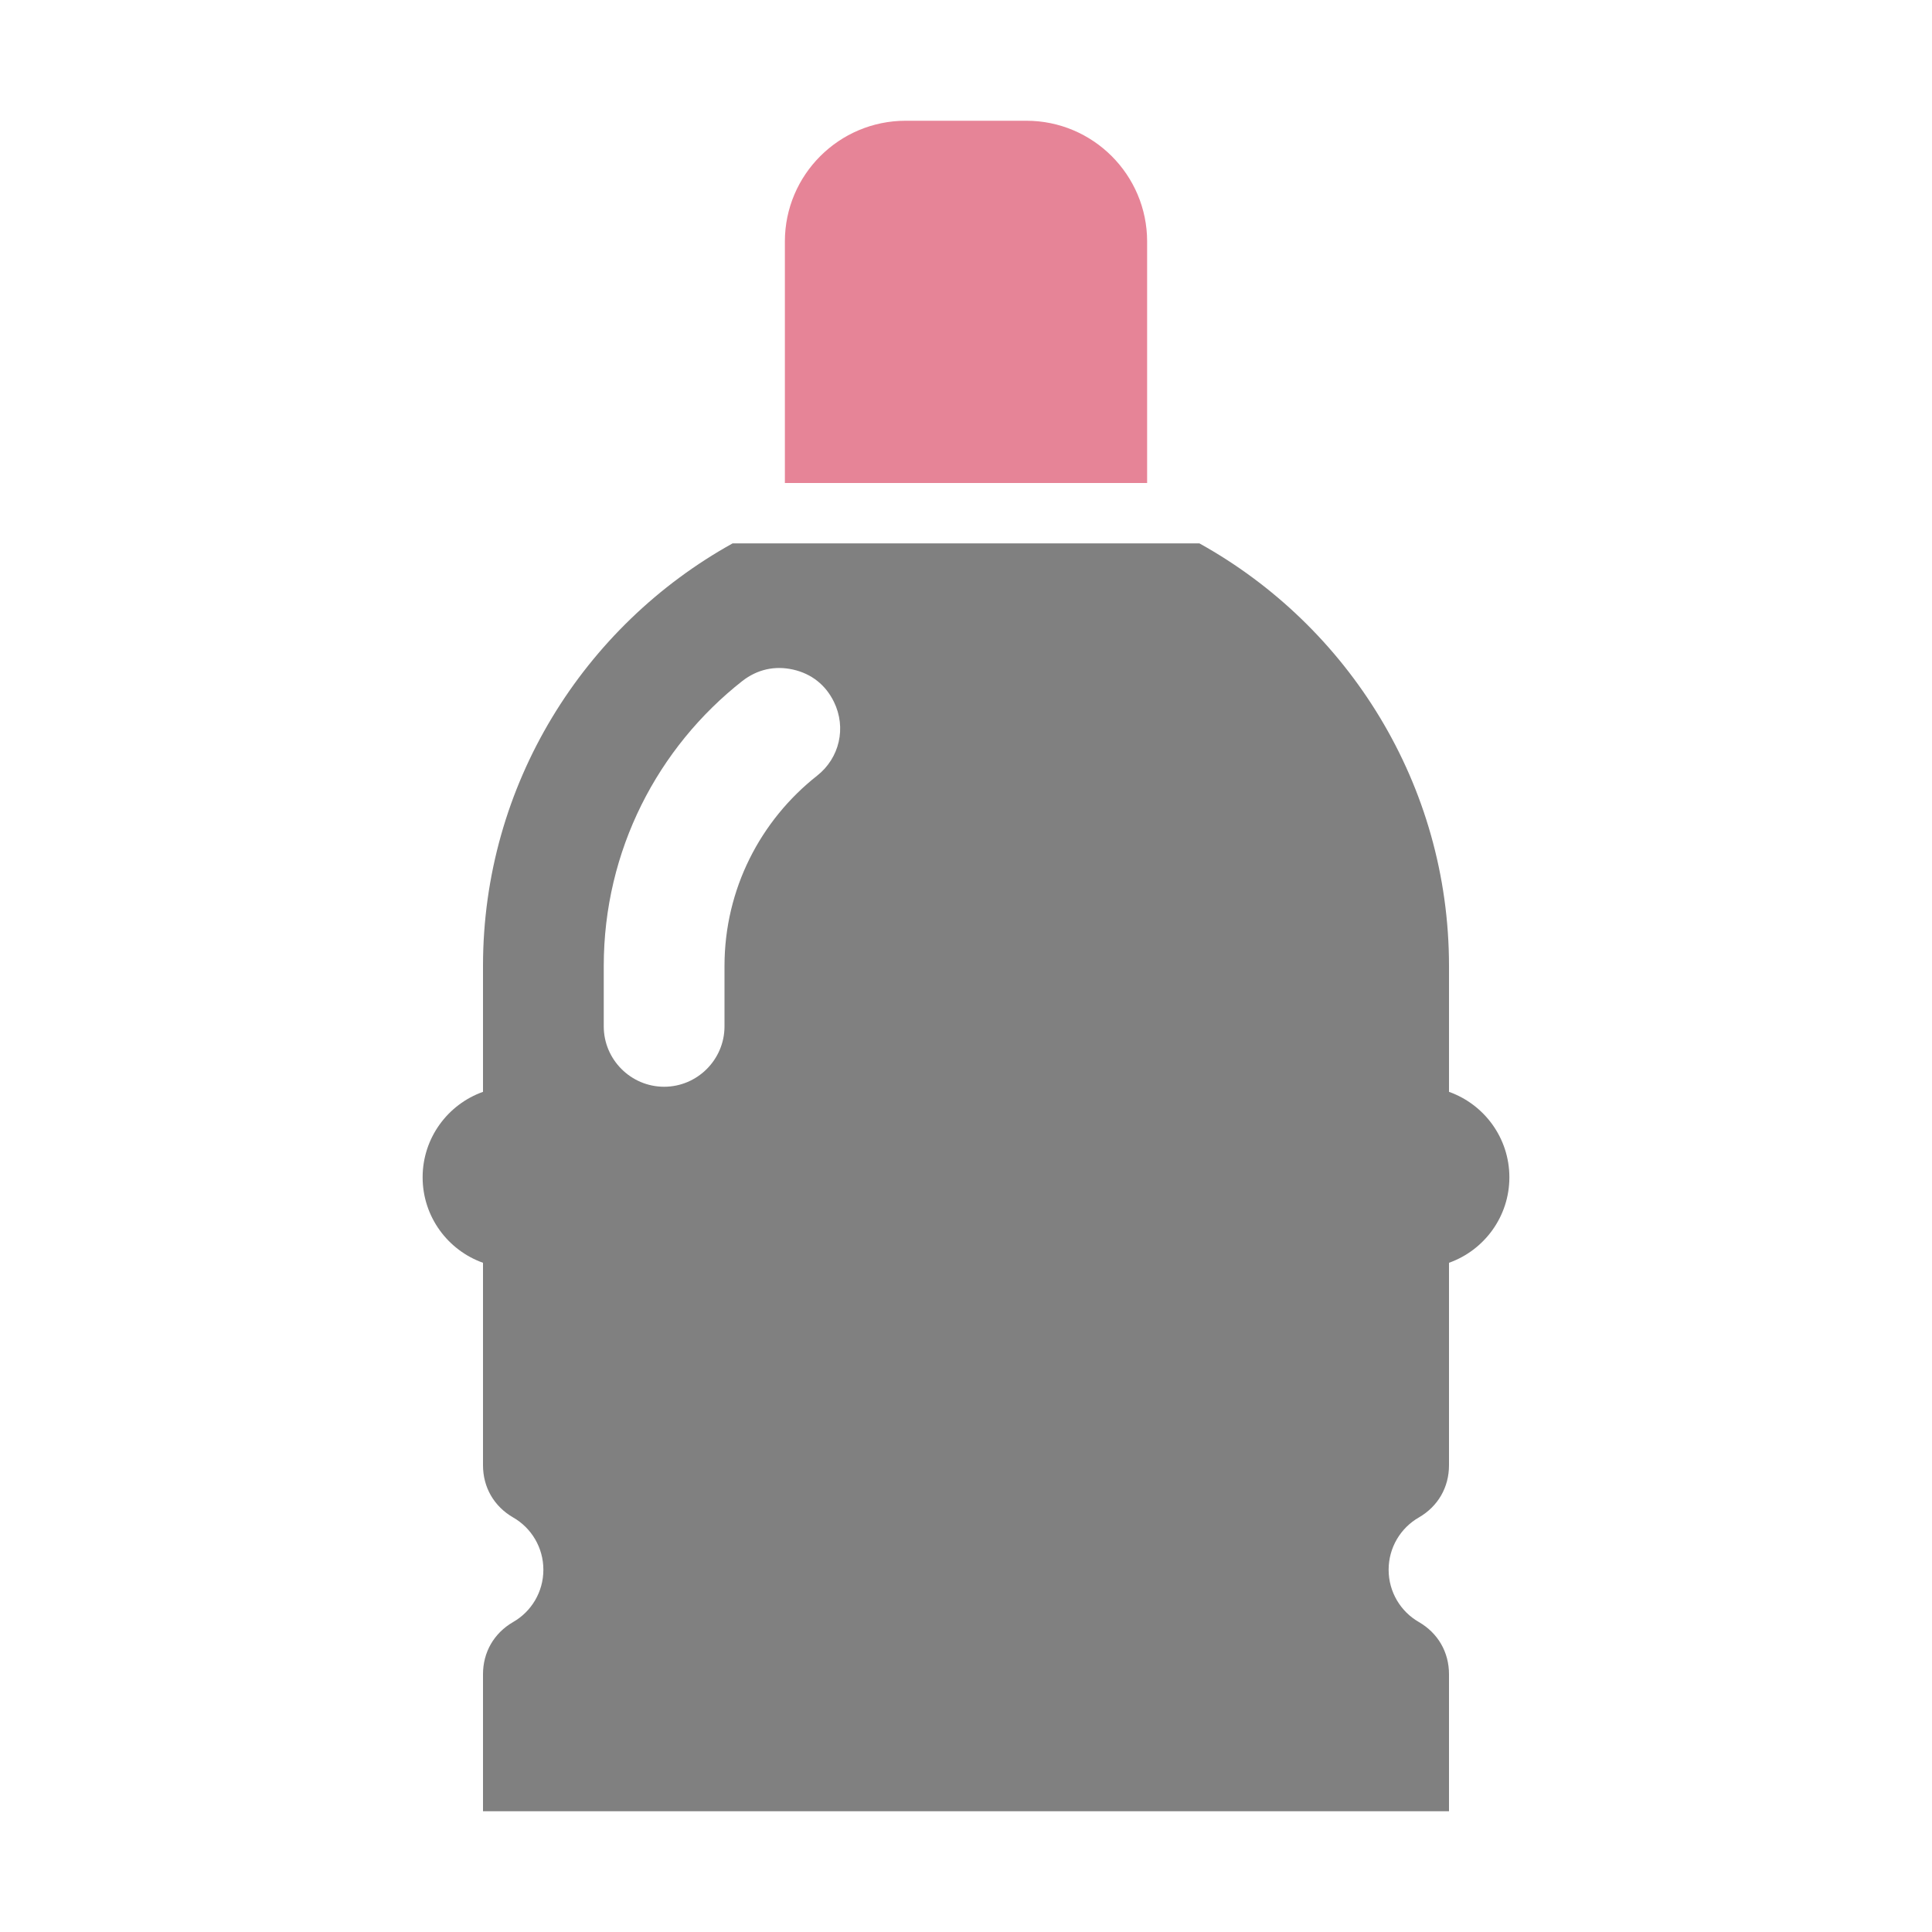<?xml version="1.0" encoding="UTF-8"?>
<!DOCTYPE svg PUBLIC "-//W3C//DTD SVG 1.1//EN" "http://www.w3.org/Graphics/SVG/1.1/DTD/svg11.dtd">
<svg xmlns="http://www.w3.org/2000/svg" xml:space="preserve" width="1024px" height="1024px" shape-rendering="geometricPrecision" text-rendering="geometricPrecision" image-rendering="optimizeQuality" fill-rule="nonzero" clip-rule="evenodd" viewBox="0 0 10240 10240" xmlns:xlink="http://www.w3.org/1999/xlink">
	<title>gas_cylinder icon</title>
	<desc>gas_cylinder icon from the IconExperience.com O-Collection. Copyright by INCORS GmbH (www.incors.com).</desc>
	<path id="curve1" fill="#808080" d="M7680 5787c186,66 320,244 320,453 0,209 -134,387 -320,453l0 1073c0,117 -58,218 -160,277 -96,55 -160,159 -160,277 0,118 64,222 160,277 102,59 160,160 160,277l0 726 -5120 0 0 -726c0,-117 58,-218 160,-277 96,-55 160,-159 160,-277 0,-118 -64,-222 -160,-277 -102,-59 -160,-160 -160,-277l0 -1073c-186,-66 -320,-244 -320,-453 0,-209 134,-387 320,-453l0 -667c0,-962 535,-1803 1323,-2240l2474 0c788,437 1323,1278 1323,2240l0 667zm-3745 -2178c-448,352 -735,898 -735,1511l0 320c0,176 144,320 320,320 176,0 320,-144 320,-320l0 -320c0,-409 192,-773 490,-1008 120,-94 157,-255 90,-392 -44,-90 -119,-149 -216,-171 -98,-22 -190,-1 -269,60z"/>
	<path id="curve0" fill="#E68497" d="M4800 640l640 0c353,0 640,287 640,640l0 1280 -1920 0 0 -1280c0,-353 287,-640 640,-640z"/>
</svg>

